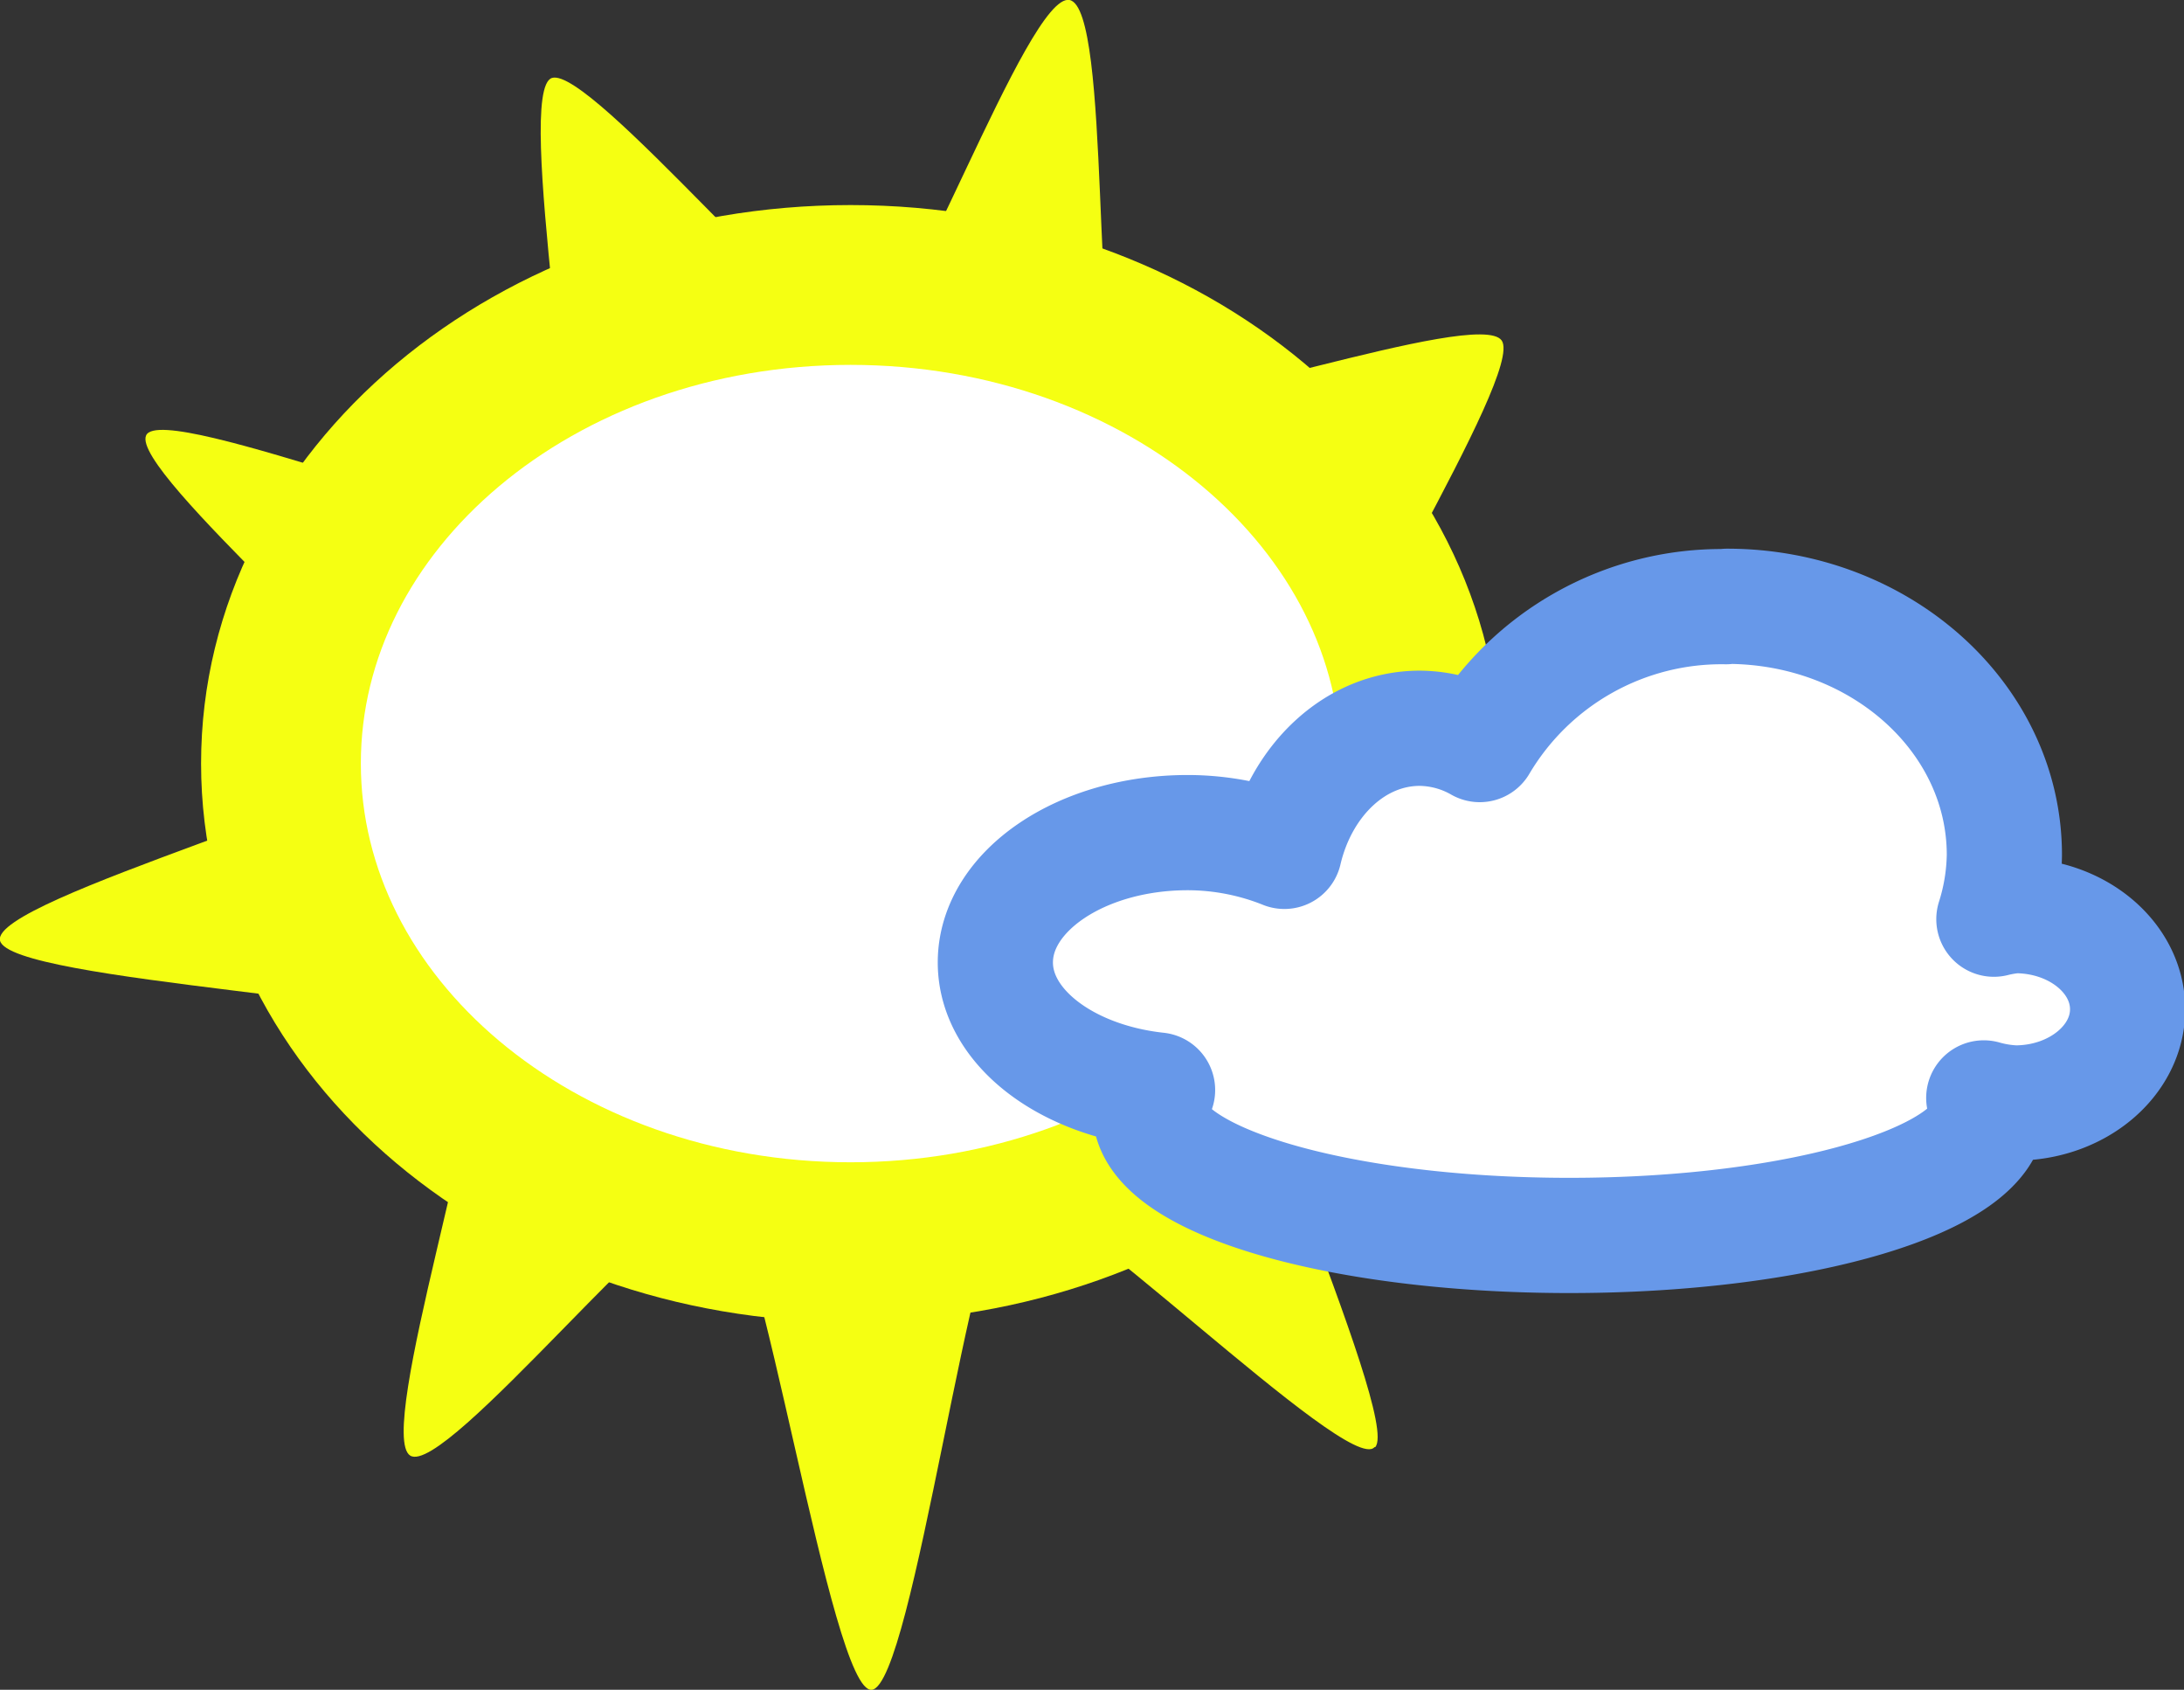 <svg xmlns="http://www.w3.org/2000/svg" width="116.6" height="90.19" viewBox="0 0 116.6 90.19">
  <rect x="0" y="0" width="116.6" height="90.19" fill="#333333" stroke="none"/>
  <defs>
    <style>
      .cls-1 {
        fill: #f5ff12;
      }

      .cls-2, .cls-3 {
        fill: #fff;
      }

      .cls-2 {
        stroke: #f5ff12;
        stroke-miterlimit: 1;
        stroke-width: 8.53px;
      }

      .cls-3 {
        stroke: #6798e9;
        stroke-linecap: round;
        stroke-linejoin: round;
        stroke-width: 6.15px;
      }
    </style>
  </defs>
  <g id="Layer_2" data-name="Layer 2">
    <g id="Layer_1-2" data-name="Layer 1">
      <g>
        <path class="cls-1" d="M73.38,77.24C72,78.83,56.09,62.93,54,63.72S48.75,89.9,46.55,90.19s-6-25.75-8.16-26.38S23.77,78.87,21.9,77.69s4.44-20.31,3.4-22.32S.5,52.43,0,50.2s21.54-8.1,21.72-10.31S6.94,25.18,7.8,23.24,28.7,29.6,30.05,27.9,27.41,4.8,29.47,4.16s14.4,14.38,16.59,14.31S54.86-.43,57.1,0,58.23,20,60,21.29s18.9-4.89,20.17-3.12S70.29,37.2,71,39.25s21,4,20.75,6.11-25.46,3-26.51,5.06,9.6,25.23,8.18,26.82Z"/>
        <path class="cls-2" d="M75.85,40.75c0,14.11-13.63,25.55-30.44,25.55S15,54.86,15,40.75,28.6,15.21,45.41,15.21,75.85,26.65,75.85,40.75Z"/>
        <path class="cls-3" d="M92.15,32.38A15,15,0,0,0,79,39.74a6.56,6.56,0,0,0-3.2-.87c-3.46,0-6.34,2.78-7.23,6.57a13.91,13.91,0,0,0-5.16-1c-5.67,0-10.27,3.11-10.27,6.93,0,3.44,3.77,6.28,8.66,6.81a2.36,2.36,0,0,0-.39,1.13c0,3.66,10,6.63,22.38,6.63s22.37-3,22.37-6.63a2.16,2.16,0,0,0-.25-.71,7.11,7.11,0,0,0,1.68.27c3.3,0,6-2.24,6-5s-2.68-5-6-5a7.14,7.14,0,0,0-1.14.19,11.84,11.84,0,0,0,.56-3.43c0-7.32-6.63-13.27-14.81-13.27Z"/>
      </g>
    </g>
  </g>
</svg>
